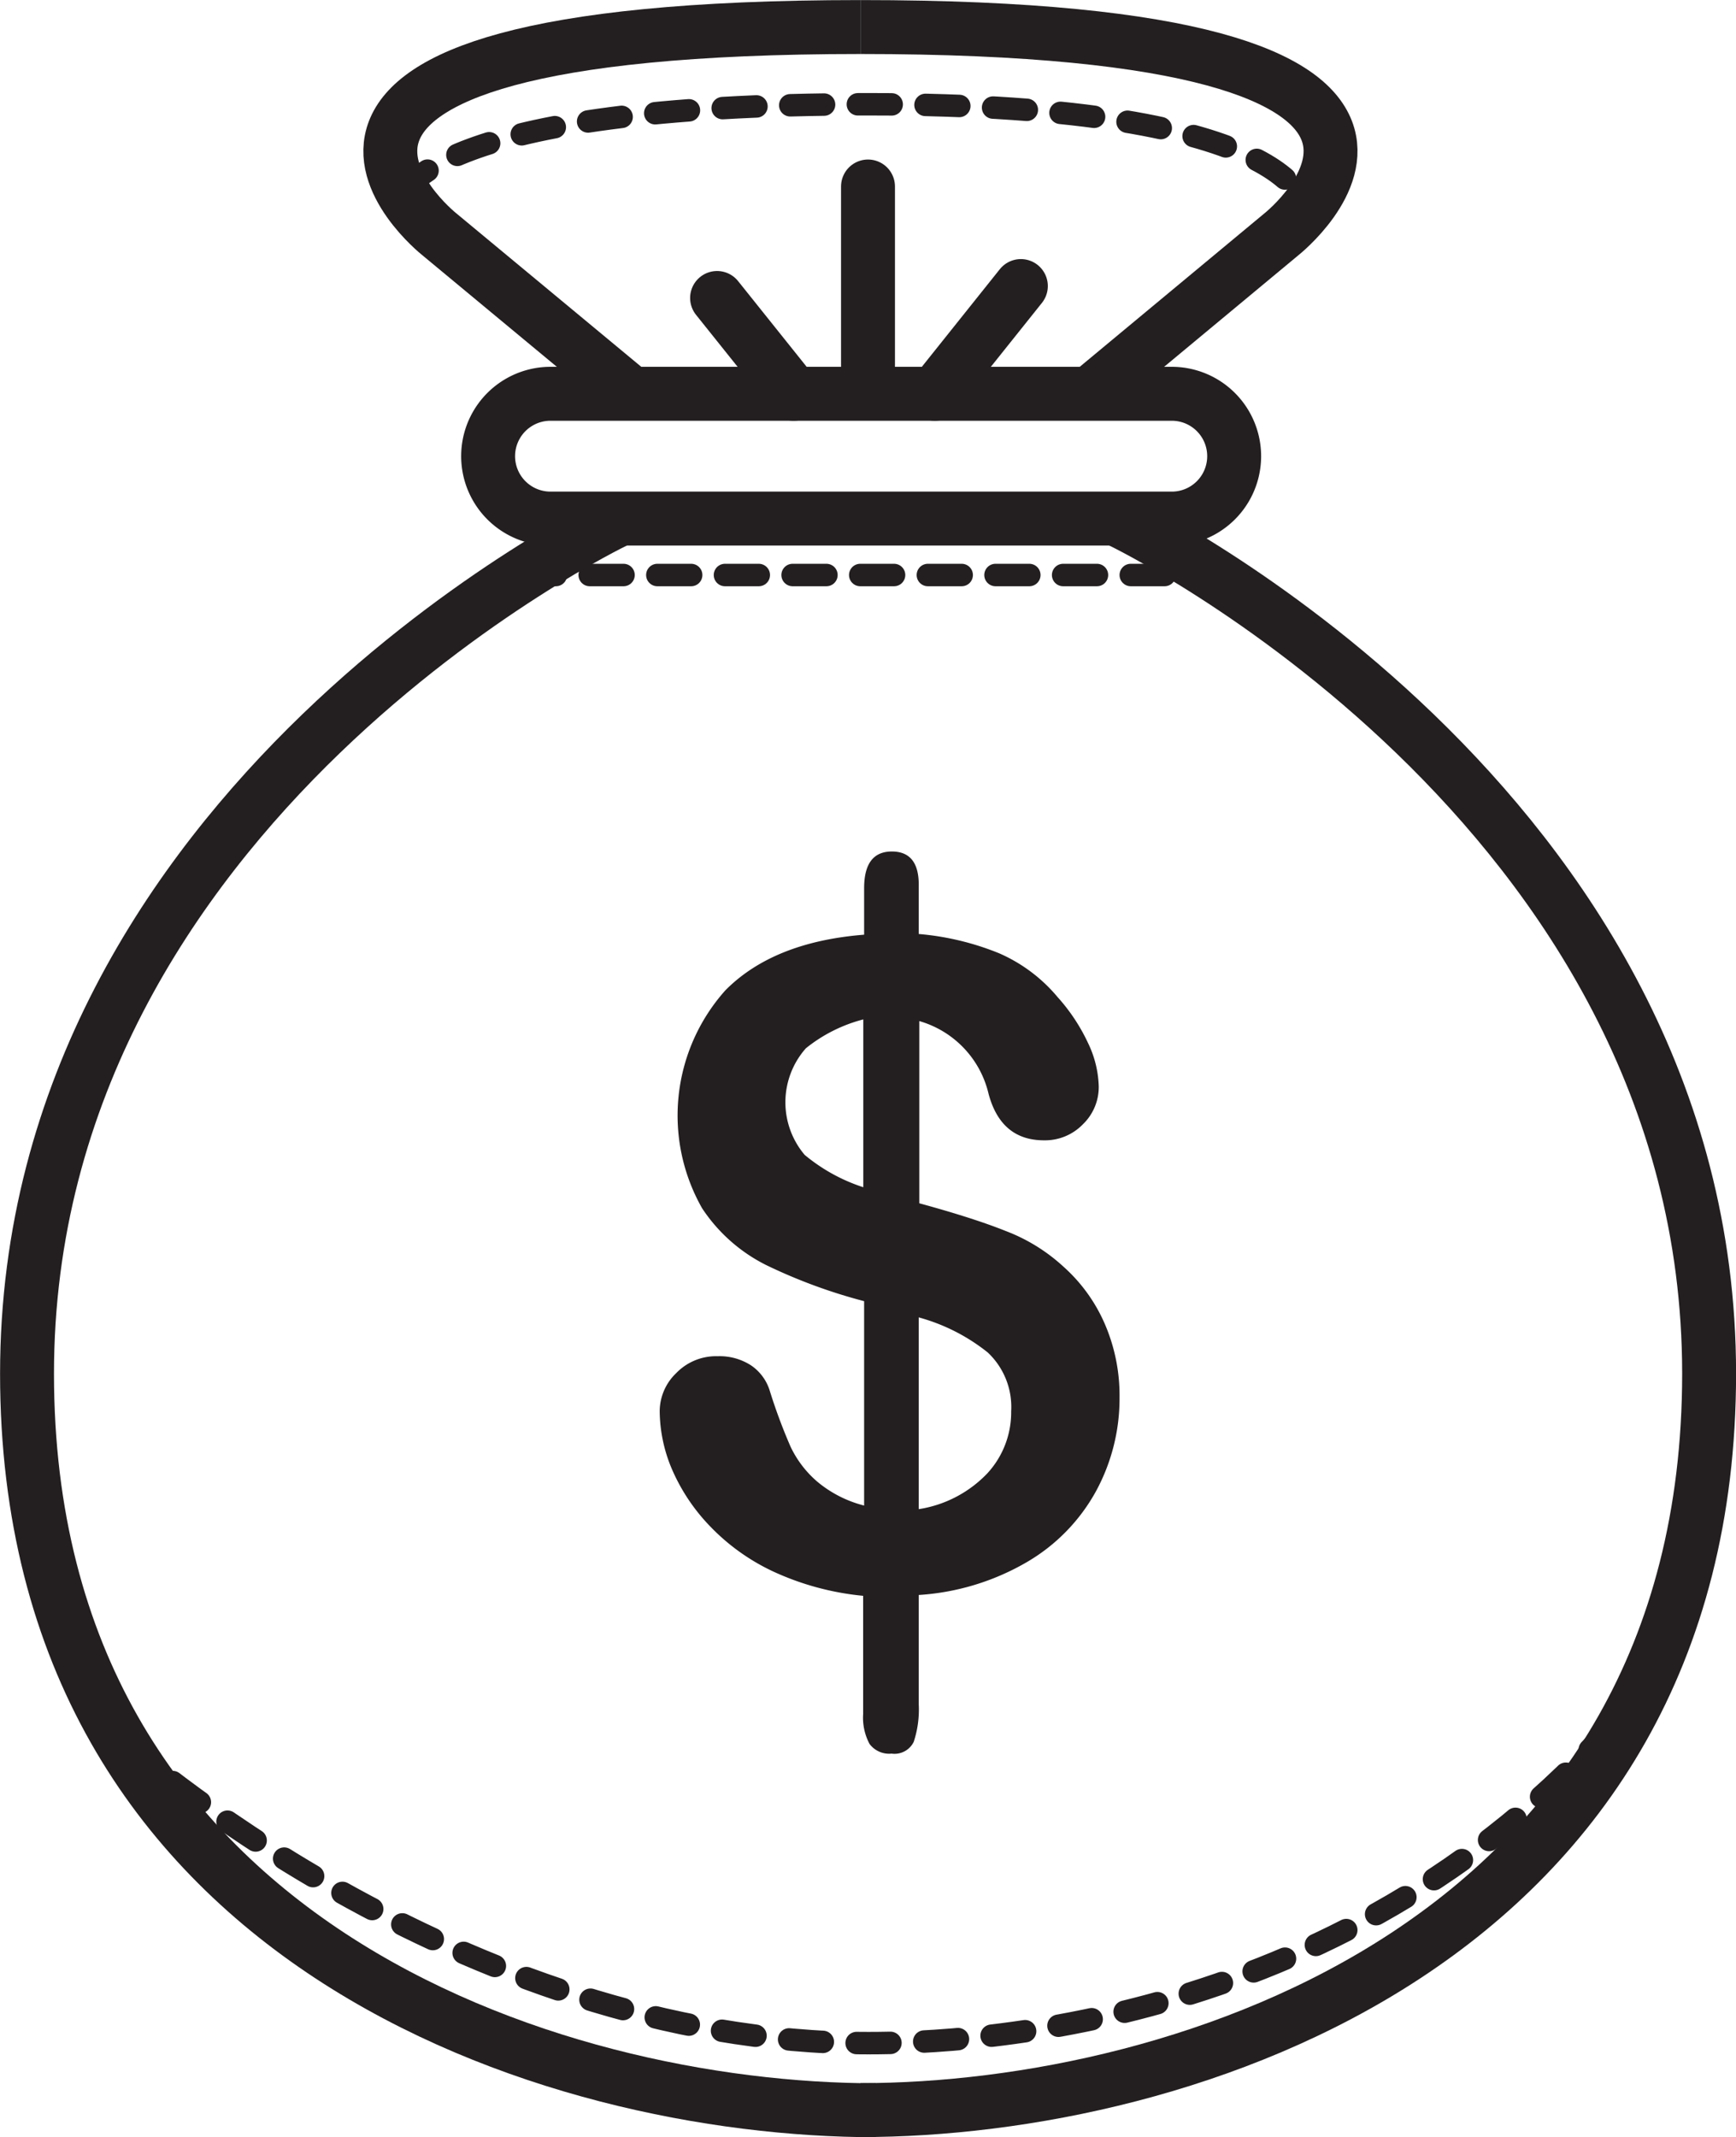 <svg id="Layer_2" data-name="Layer 2" xmlns="http://www.w3.org/2000/svg" viewBox="0 0 125.26 154.13"><defs><style>.cls-1,.cls-2,.cls-3{fill:none;stroke:#231f20;stroke-linejoin:round;}.cls-1{stroke-width:3.89px;}.cls-2,.cls-3{stroke-linecap:round;}.cls-2{stroke-width:1.62px;stroke-dasharray:2.44 2.44;}.cls-3{stroke-width:3.89px;}.cls-4{fill:#231f20;}</style></defs><title>process-1</title><path class="cls-1" d="M688.91,528.64S646.47,549,646.47,590.12s37.92,53.12,61.23,53.12" transform="translate(-644.52 -491.05)"/><path class="cls-1" d="M725.4,528.64s42.44,20.38,42.44,61.47-37.92,53.12-61.23,53.12" transform="translate(-644.52 -491.05)"/><path class="cls-1" d="M729.07,528.45H684.24a4.5,4.5,0,0,1,0-9h44.83A4.5,4.5,0,0,1,729.07,528.45Z" transform="translate(-644.52 -491.05)"/><line class="cls-2" x1="37.67" y1="41.47" x2="87.59" y2="41.47"/><path class="cls-2" d="M653.19,616.5s24.21,21.9,54,21.9c7,0,36.29-1,56-25.68" transform="translate(-644.52 -491.05)"/><path class="cls-1" d="M690.09,519.45L676.2,507.93S657.43,493,706.61,493" transform="translate(-644.52 -491.05)"/><path class="cls-1" d="M723.13,519.45L737,507.93S755.79,493,706.61,493" transform="translate(-644.52 -491.05)"/><path class="cls-2" d="M673.69,505.08s1.71-6.51,33.46-6.51,31.55,7.65,31.55,7.65" transform="translate(-644.52 -491.05)"/><line class="cls-3" x1="57.27" y1="28.4" x2="51.74" y2="21.49"/><line class="cls-3" x1="67.45" y1="28.4" x2="73.66" y2="20.63"/><line class="cls-3" x1="62.63" y1="27.8" x2="62.63" y2="13.45"/><path class="cls-4" d="M710.81,555v3.41a19.75,19.75,0,0,1,5.8,1.39,11.46,11.46,0,0,1,4.22,3.16,13.44,13.44,0,0,1,2.2,3.32,7.65,7.65,0,0,1,.77,3.13,3.74,3.74,0,0,1-1.15,2.73,3.81,3.81,0,0,1-2.8,1.15q-3.1,0-4-3.35a7.16,7.16,0,0,0-5-5.25v13.14q3.92,1.07,6.24,2a12.93,12.93,0,0,1,4.15,2.56,11.83,11.83,0,0,1,3,4.15,13,13,0,0,1,1.06,5.29,14,14,0,0,1-1.69,6.75,13.36,13.36,0,0,1-5,5.13,17.72,17.72,0,0,1-7.8,2.37v7.87a7.44,7.44,0,0,1-.36,2.72,1.54,1.54,0,0,1-1.6.85,1.76,1.76,0,0,1-1.59-.7,4,4,0,0,1-.46-2.15v-8.53a20,20,0,0,1-6.46-1.74,15.26,15.26,0,0,1-4.61-3.3A13.76,13.76,0,0,1,693,597a10.87,10.87,0,0,1-.88-4.19,3.83,3.83,0,0,1,1.19-2.73,4,4,0,0,1,3-1.22,4.18,4.18,0,0,1,2.4.66,3.42,3.42,0,0,1,1.36,1.86,39.68,39.68,0,0,0,1.49,4,7.63,7.63,0,0,0,1.91,2.51,8.52,8.52,0,0,0,3.4,1.74V584.89a38.6,38.6,0,0,1-7.08-2.61,11.91,11.91,0,0,1-4.61-4.09,13.54,13.54,0,0,1,1.69-15.73q3.46-3.48,10-4v-3.35q0-2.65,2-2.65T710.81,555Zm-4,21.67v-12.1a11,11,0,0,0-4.14,2.08,5.87,5.87,0,0,0-.09,7.69A12.79,12.79,0,0,0,706.8,576.67Zm4,9.38v13.84a8.67,8.67,0,0,0,4.93-2.56,6.49,6.49,0,0,0,1.74-4.49,5.39,5.39,0,0,0-1.69-4.25A13.77,13.77,0,0,0,710.81,586.06Z" transform="translate(-644.52 -491.05)"/></svg>